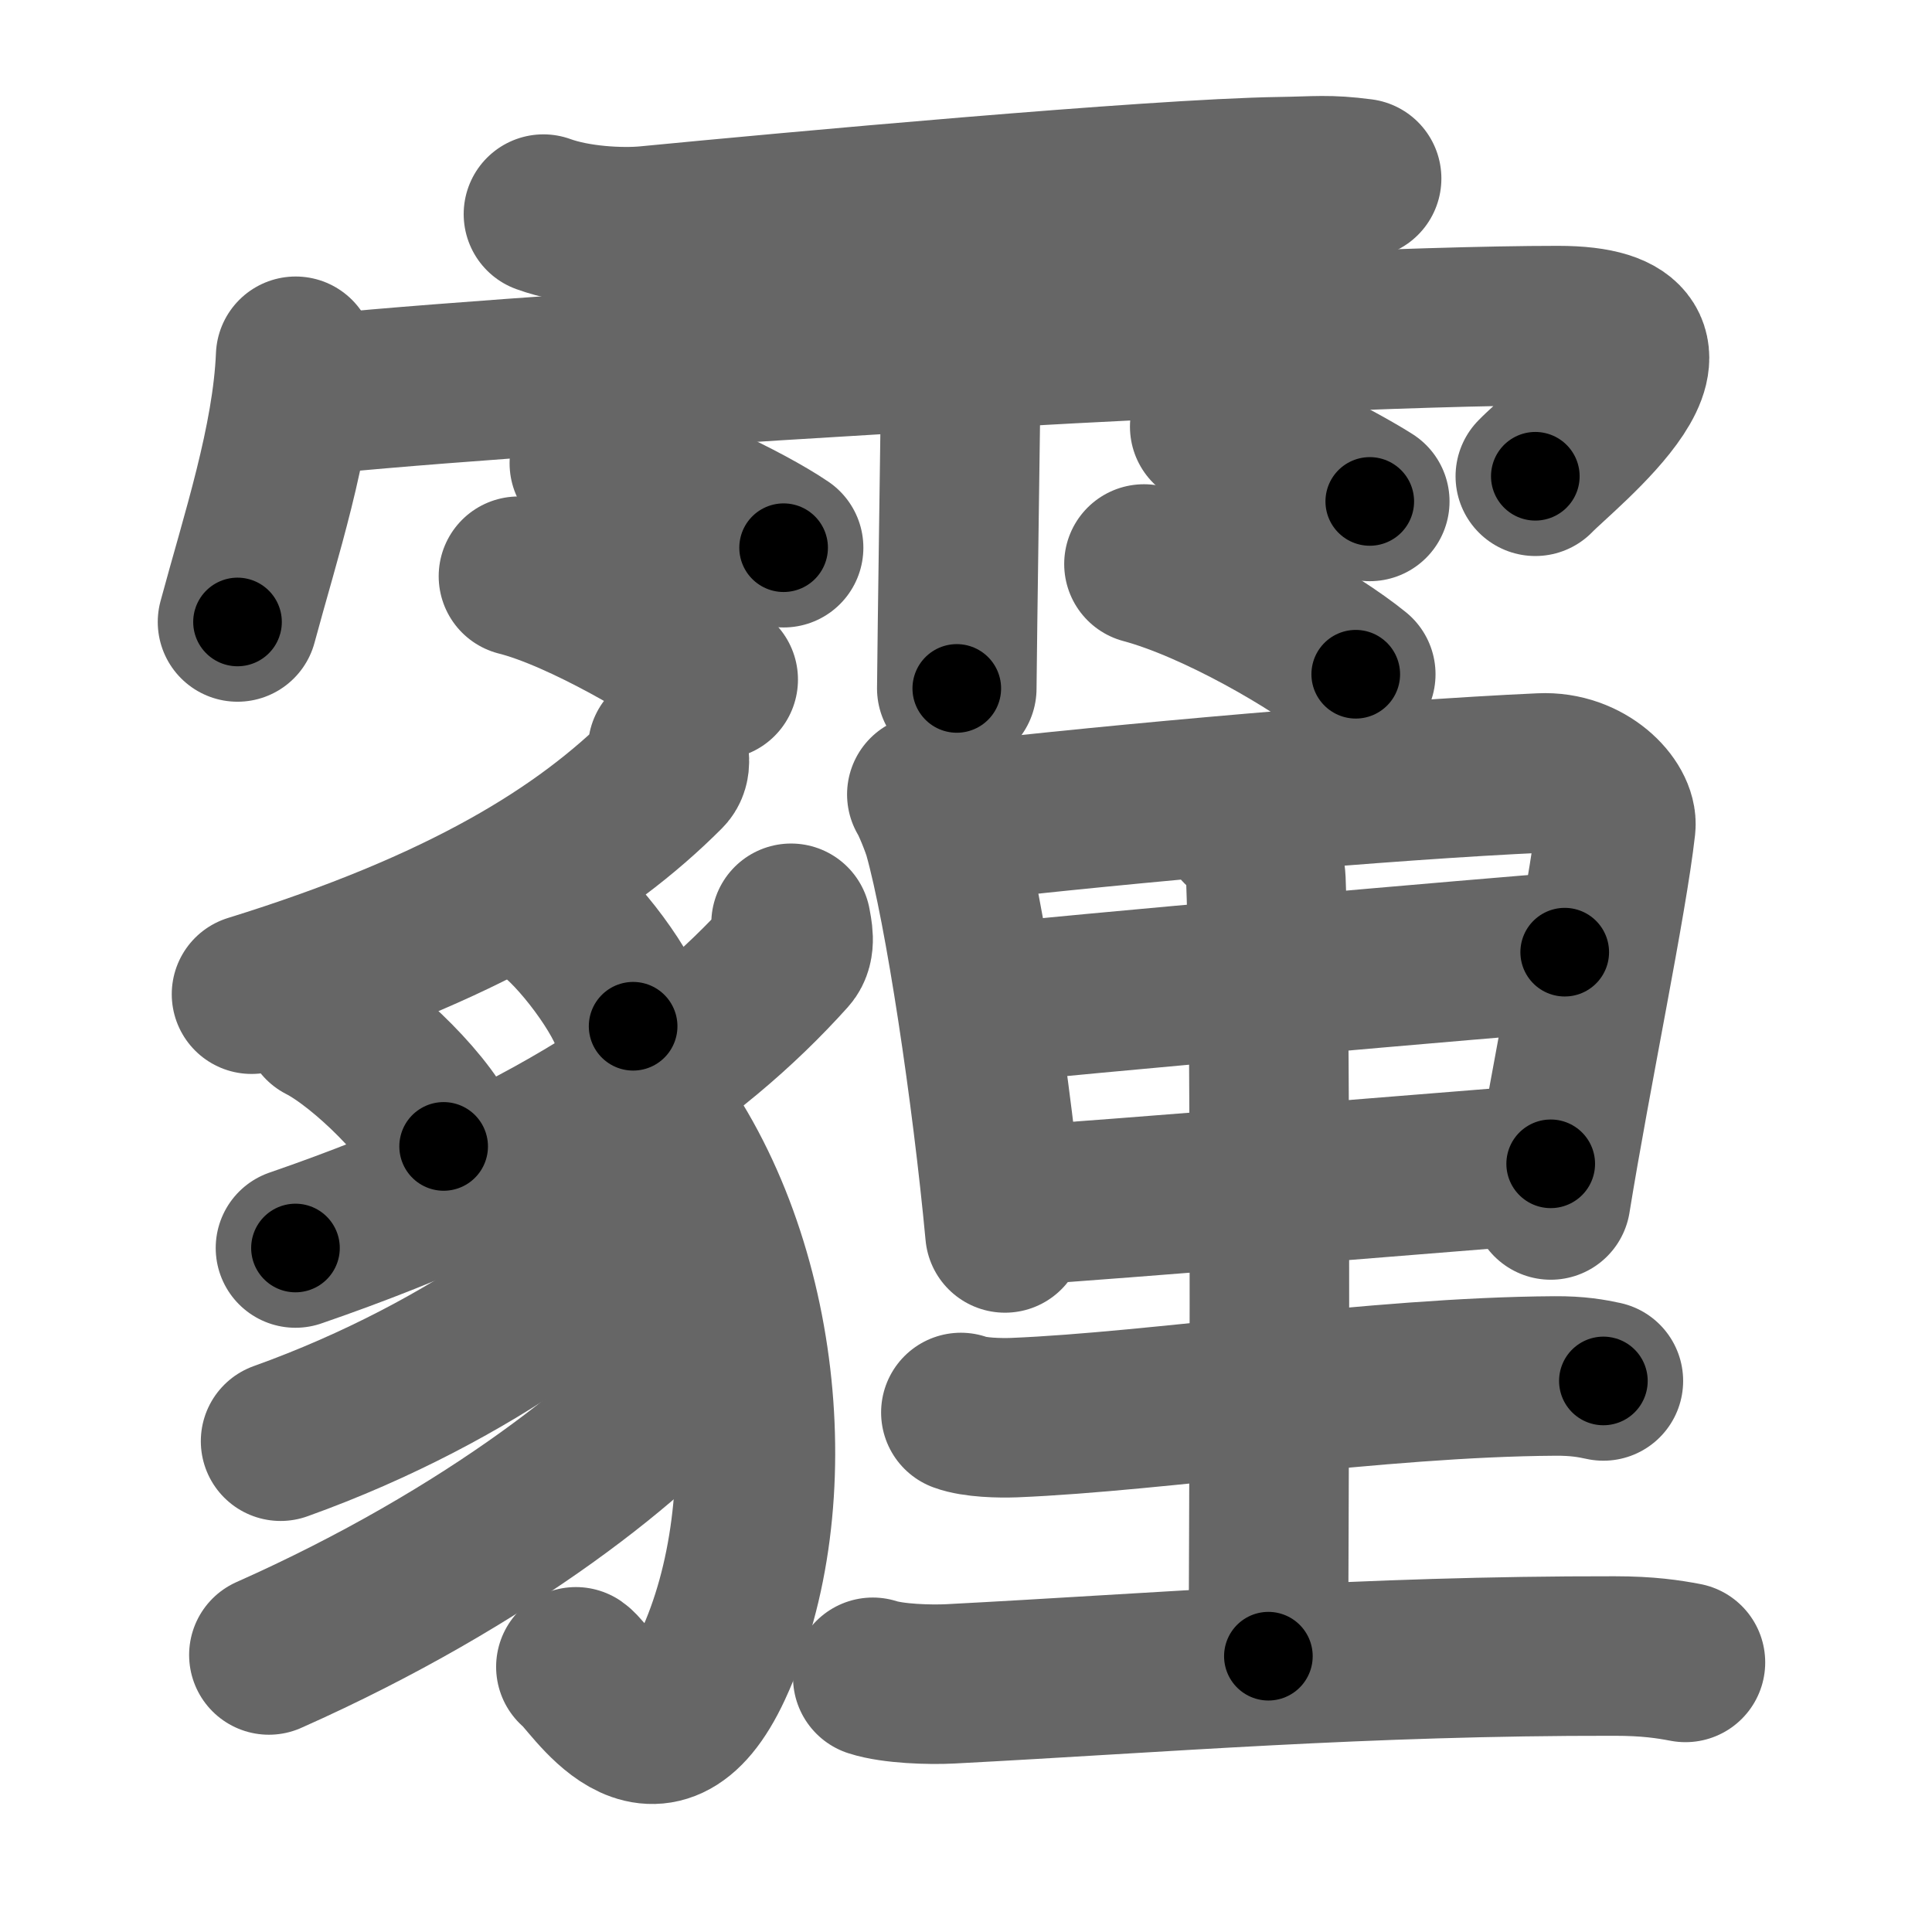 <svg xmlns="http://www.w3.org/2000/svg" width="109" height="109" viewBox="0 0 109 109" id="973e"><g fill="none" stroke="#666" stroke-width="9" stroke-linecap="round" stroke-linejoin="round"><g><g><path d="M30.66,12.08c1.84,0.67,4.36,0.8,5.85,0.66c7.96-0.77,28.52-2.66,35.7-2.77c2.09-0.03,2.69-0.15,4.61,0.1" /><path d="M16.68,20.1c-0.2,4.81-1.97,10.13-3.28,14.99" /><path d="M16.85,22.39c7.4-0.97,55.34-4.02,71.05-4.02c9.1,0,0.17,6.99-1.28,8.5" /><path d="M52.92,14.59c0.91,1.29,1.31,2.14,1.33,3.4c0.01,0.45-0.27,19.6-0.27,20.85" /><path d="M33.25,26.14c3.77,0.84,8.9,3.36,10.96,4.76" /><path d="M29.25,32.51c3.65,0.92,9.28,4.29,11.27,5.83" /><path d="M68.25,24.07c3.56,1.1,7.6,3.31,9.03,4.22" /><path d="M64.54,31.82c4.11,1.1,9.71,4.39,11.95,6.22" /></g><g><g><path d="M37.67,42.25c0.06,0.33,0.24,0.94-0.13,1.31c-4.59,4.6-11.38,8.82-23.35,12.53" /><path d="M18.2,57.72c2.41,1.23,6.23,5.05,6.83,6.96" /><path d="M30.91,51.35c1.7,1.16,4.39,4.76,4.81,6.55" /><path d="M44.63,52.09c0.07,0.43,0.29,1.24-0.15,1.73c-5.47,6.09-13.56,11.68-27.81,16.59" /><path d="M36.27,62.04C43,70.5,44.5,84.75,40.2,94.01c-3.26,7.02-6.83,0.64-7.71,0.03" /><path d="M36.54,66.51c0.06,0.35,0.12,0.9-0.12,1.4c-1.41,2.95-9.51,9.43-20.59,13.4" /><path d="M39.68,74.91c0.07,0.43,0.3,1.18-0.14,1.75c-3.22,4.18-11.95,11.19-24.37,16.71" /></g><g><path d="M52.29,44.82c0.26,0.41,0.77,1.69,0.92,2.21c1.2,4.25,2.75,14.61,3.49,22.53" /><path d="M54.03,46.39c9.29-1.07,24.22-2.39,32.91-2.78c2.56-0.12,4.35,1.84,4.22,3c-0.48,4.28-2.51,13.94-3.67,21.09" /><path d="M55.76,56.65c3.03-0.42,30.02-2.76,32.52-2.93" /><path d="M57.18,68.04c6.69-0.46,21.08-1.64,30.31-2.38" /><path d="M70.01,46.66c1.03,0.77,1.38,2.31,1.41,3c0.34,8.88,0.14,40.57,0.14,43.78" /><path d="M54.21,79.69c0.78,0.29,2.21,0.32,3,0.29c8.14-0.33,20.44-2.29,30.51-2.35c1.3-0.01,2.09,0.14,2.74,0.28" /><path d="M49.24,94.63c1.14,0.37,3.24,0.43,4.38,0.37c11.89-0.62,23.32-1.59,37.47-1.57c1.9,0,3.05,0.18,4,0.36" /></g></g></g></g><g fill="none" stroke="#000" stroke-width="5" stroke-linecap="round" stroke-linejoin="round"><g><g><path d="M30.66,12.08c1.84,0.67,4.36,0.8,5.85,0.66c7.96-0.77,28.52-2.66,35.7-2.77c2.09-0.03,2.69-0.15,4.61,0.1" stroke-dasharray="46.36" stroke-dashoffset="46.36"><animate id="0" attributeName="stroke-dashoffset" values="46.36;0" dur="0.46s" fill="freeze" begin="0s;973e.click" /></path><path d="M16.68,20.1c-0.2,4.81-1.97,10.13-3.28,14.99" stroke-dasharray="15.38" stroke-dashoffset="15.38"><animate attributeName="stroke-dashoffset" values="15.38" fill="freeze" begin="973e.click" /><animate id="1" attributeName="stroke-dashoffset" values="15.38;0" dur="0.15s" fill="freeze" begin="0.end" /></path><path d="M16.85,22.39c7.4-0.97,55.34-4.02,71.05-4.02c9.1,0,0.17,6.99-1.28,8.5" stroke-dasharray="84.76" stroke-dashoffset="84.76"><animate attributeName="stroke-dashoffset" values="84.76" fill="freeze" begin="973e.click" /><animate id="2" attributeName="stroke-dashoffset" values="84.76;0" dur="0.64s" fill="freeze" begin="1.end" /></path><path d="M52.92,14.59c0.91,1.29,1.31,2.14,1.33,3.4c0.01,0.45-0.27,19.6-0.27,20.85" stroke-dasharray="24.57" stroke-dashoffset="24.57"><animate attributeName="stroke-dashoffset" values="24.57" fill="freeze" begin="973e.click" /><animate id="3" attributeName="stroke-dashoffset" values="24.57;0" dur="0.25s" fill="freeze" begin="2.end" /></path><path d="M33.25,26.14c3.77,0.84,8.9,3.36,10.96,4.76" stroke-dasharray="12" stroke-dashoffset="12"><animate attributeName="stroke-dashoffset" values="12" fill="freeze" begin="973e.click" /><animate id="4" attributeName="stroke-dashoffset" values="12;0" dur="0.12s" fill="freeze" begin="3.end" /></path><path d="M29.25,32.51c3.65,0.92,9.28,4.29,11.27,5.83" stroke-dasharray="12.75" stroke-dashoffset="12.75"><animate attributeName="stroke-dashoffset" values="12.75" fill="freeze" begin="973e.click" /><animate id="5" attributeName="stroke-dashoffset" values="12.75;0" dur="0.13s" fill="freeze" begin="4.end" /></path><path d="M68.25,24.07c3.56,1.1,7.6,3.31,9.03,4.22" stroke-dasharray="9.99" stroke-dashoffset="9.99"><animate attributeName="stroke-dashoffset" values="9.99" fill="freeze" begin="973e.click" /><animate id="6" attributeName="stroke-dashoffset" values="9.99;0" dur="0.1s" fill="freeze" begin="5.end" /></path><path d="M64.54,31.82c4.11,1.1,9.71,4.39,11.95,6.22" stroke-dasharray="13.54" stroke-dashoffset="13.54"><animate attributeName="stroke-dashoffset" values="13.54" fill="freeze" begin="973e.click" /><animate id="7" attributeName="stroke-dashoffset" values="13.54;0" dur="0.14s" fill="freeze" begin="6.end" /></path></g><g><g><path d="M37.67,42.25c0.06,0.33,0.24,0.94-0.13,1.31c-4.59,4.6-11.38,8.82-23.35,12.53" stroke-dasharray="28.14" stroke-dashoffset="28.14"><animate attributeName="stroke-dashoffset" values="28.14" fill="freeze" begin="973e.click" /><animate id="8" attributeName="stroke-dashoffset" values="28.14;0" dur="0.28s" fill="freeze" begin="7.end" /></path><path d="M18.2,57.72c2.41,1.23,6.23,5.05,6.83,6.96" stroke-dasharray="9.89" stroke-dashoffset="9.89"><animate attributeName="stroke-dashoffset" values="9.89" fill="freeze" begin="973e.click" /><animate id="9" attributeName="stroke-dashoffset" values="9.89;0" dur="0.1s" fill="freeze" begin="8.end" /></path><path d="M30.91,51.35c1.7,1.16,4.39,4.76,4.81,6.55" stroke-dasharray="8.23" stroke-dashoffset="8.23"><animate attributeName="stroke-dashoffset" values="8.23" fill="freeze" begin="973e.click" /><animate id="10" attributeName="stroke-dashoffset" values="8.23;0" dur="0.08s" fill="freeze" begin="9.end" /></path><path d="M44.63,52.09c0.07,0.43,0.29,1.24-0.15,1.73c-5.47,6.09-13.56,11.68-27.81,16.59" stroke-dasharray="34.54" stroke-dashoffset="34.54"><animate attributeName="stroke-dashoffset" values="34.54" fill="freeze" begin="973e.click" /><animate id="11" attributeName="stroke-dashoffset" values="34.54;0" dur="0.35s" fill="freeze" begin="10.end" /></path><path d="M36.27,62.04C43,70.5,44.5,84.75,40.2,94.01c-3.26,7.02-6.83,0.64-7.71,0.03" stroke-dasharray="44.19" stroke-dashoffset="44.19"><animate attributeName="stroke-dashoffset" values="44.19" fill="freeze" begin="973e.click" /><animate id="12" attributeName="stroke-dashoffset" values="44.19;0" dur="0.44s" fill="freeze" begin="11.end" /></path><path d="M36.54,66.51c0.06,0.35,0.12,0.9-0.12,1.4c-1.41,2.95-9.51,9.43-20.59,13.4" stroke-dasharray="26.35" stroke-dashoffset="26.35"><animate attributeName="stroke-dashoffset" values="26.35" fill="freeze" begin="973e.click" /><animate id="13" attributeName="stroke-dashoffset" values="26.35;0" dur="0.26s" fill="freeze" begin="12.end" /></path><path d="M39.68,74.91c0.07,0.43,0.3,1.18-0.14,1.75c-3.22,4.18-11.95,11.19-24.37,16.71" stroke-dasharray="31.6" stroke-dashoffset="31.6"><animate attributeName="stroke-dashoffset" values="31.6" fill="freeze" begin="973e.click" /><animate id="14" attributeName="stroke-dashoffset" values="31.6;0" dur="0.32s" fill="freeze" begin="13.end" /></path></g><g><path d="M52.29,44.82c0.26,0.41,0.77,1.69,0.92,2.21c1.2,4.25,2.75,14.61,3.49,22.53" stroke-dasharray="25.22" stroke-dashoffset="25.22"><animate attributeName="stroke-dashoffset" values="25.22" fill="freeze" begin="973e.click" /><animate id="15" attributeName="stroke-dashoffset" values="25.22;0" dur="0.25s" fill="freeze" begin="14.end" /></path><path d="M54.03,46.39c9.29-1.07,24.22-2.39,32.91-2.78c2.56-0.12,4.35,1.84,4.22,3c-0.48,4.28-2.51,13.94-3.67,21.09" stroke-dasharray="60.15" stroke-dashoffset="60.15"><animate attributeName="stroke-dashoffset" values="60.15" fill="freeze" begin="973e.click" /><animate id="16" attributeName="stroke-dashoffset" values="60.15;0" dur="0.45s" fill="freeze" begin="15.end" /></path><path d="M55.76,56.65c3.03-0.42,30.02-2.76,32.52-2.93" stroke-dasharray="32.65" stroke-dashoffset="32.65"><animate attributeName="stroke-dashoffset" values="32.65" fill="freeze" begin="973e.click" /><animate id="17" attributeName="stroke-dashoffset" values="32.65;0" dur="0.33s" fill="freeze" begin="16.end" /></path><path d="M57.18,68.04c6.69-0.46,21.08-1.64,30.31-2.38" stroke-dasharray="30.4" stroke-dashoffset="30.4"><animate attributeName="stroke-dashoffset" values="30.4" fill="freeze" begin="973e.click" /><animate id="18" attributeName="stroke-dashoffset" values="30.4;0" dur="0.3s" fill="freeze" begin="17.end" /></path><path d="M70.01,46.66c1.03,0.77,1.38,2.31,1.41,3c0.34,8.88,0.14,40.57,0.14,43.78" stroke-dasharray="47.19" stroke-dashoffset="47.19"><animate attributeName="stroke-dashoffset" values="47.19" fill="freeze" begin="973e.click" /><animate id="19" attributeName="stroke-dashoffset" values="47.19;0" dur="0.47s" fill="freeze" begin="18.end" /></path><path d="M54.21,79.69c0.78,0.29,2.21,0.32,3,0.29c8.14-0.33,20.44-2.29,30.51-2.35c1.3-0.01,2.09,0.14,2.74,0.28" stroke-dasharray="36.4" stroke-dashoffset="36.4"><animate attributeName="stroke-dashoffset" values="36.4" fill="freeze" begin="973e.click" /><animate id="20" attributeName="stroke-dashoffset" values="36.4;0" dur="0.36s" fill="freeze" begin="19.end" /></path><path d="M49.24,94.63c1.14,0.37,3.24,0.43,4.38,0.37c11.89-0.62,23.32-1.59,37.47-1.57c1.9,0,3.05,0.18,4,0.36" stroke-dasharray="45.95" stroke-dashoffset="45.95"><animate attributeName="stroke-dashoffset" values="45.95" fill="freeze" begin="973e.click" /><animate id="21" attributeName="stroke-dashoffset" values="45.95;0" dur="0.46s" fill="freeze" begin="20.end" /></path></g></g></g></g></svg>